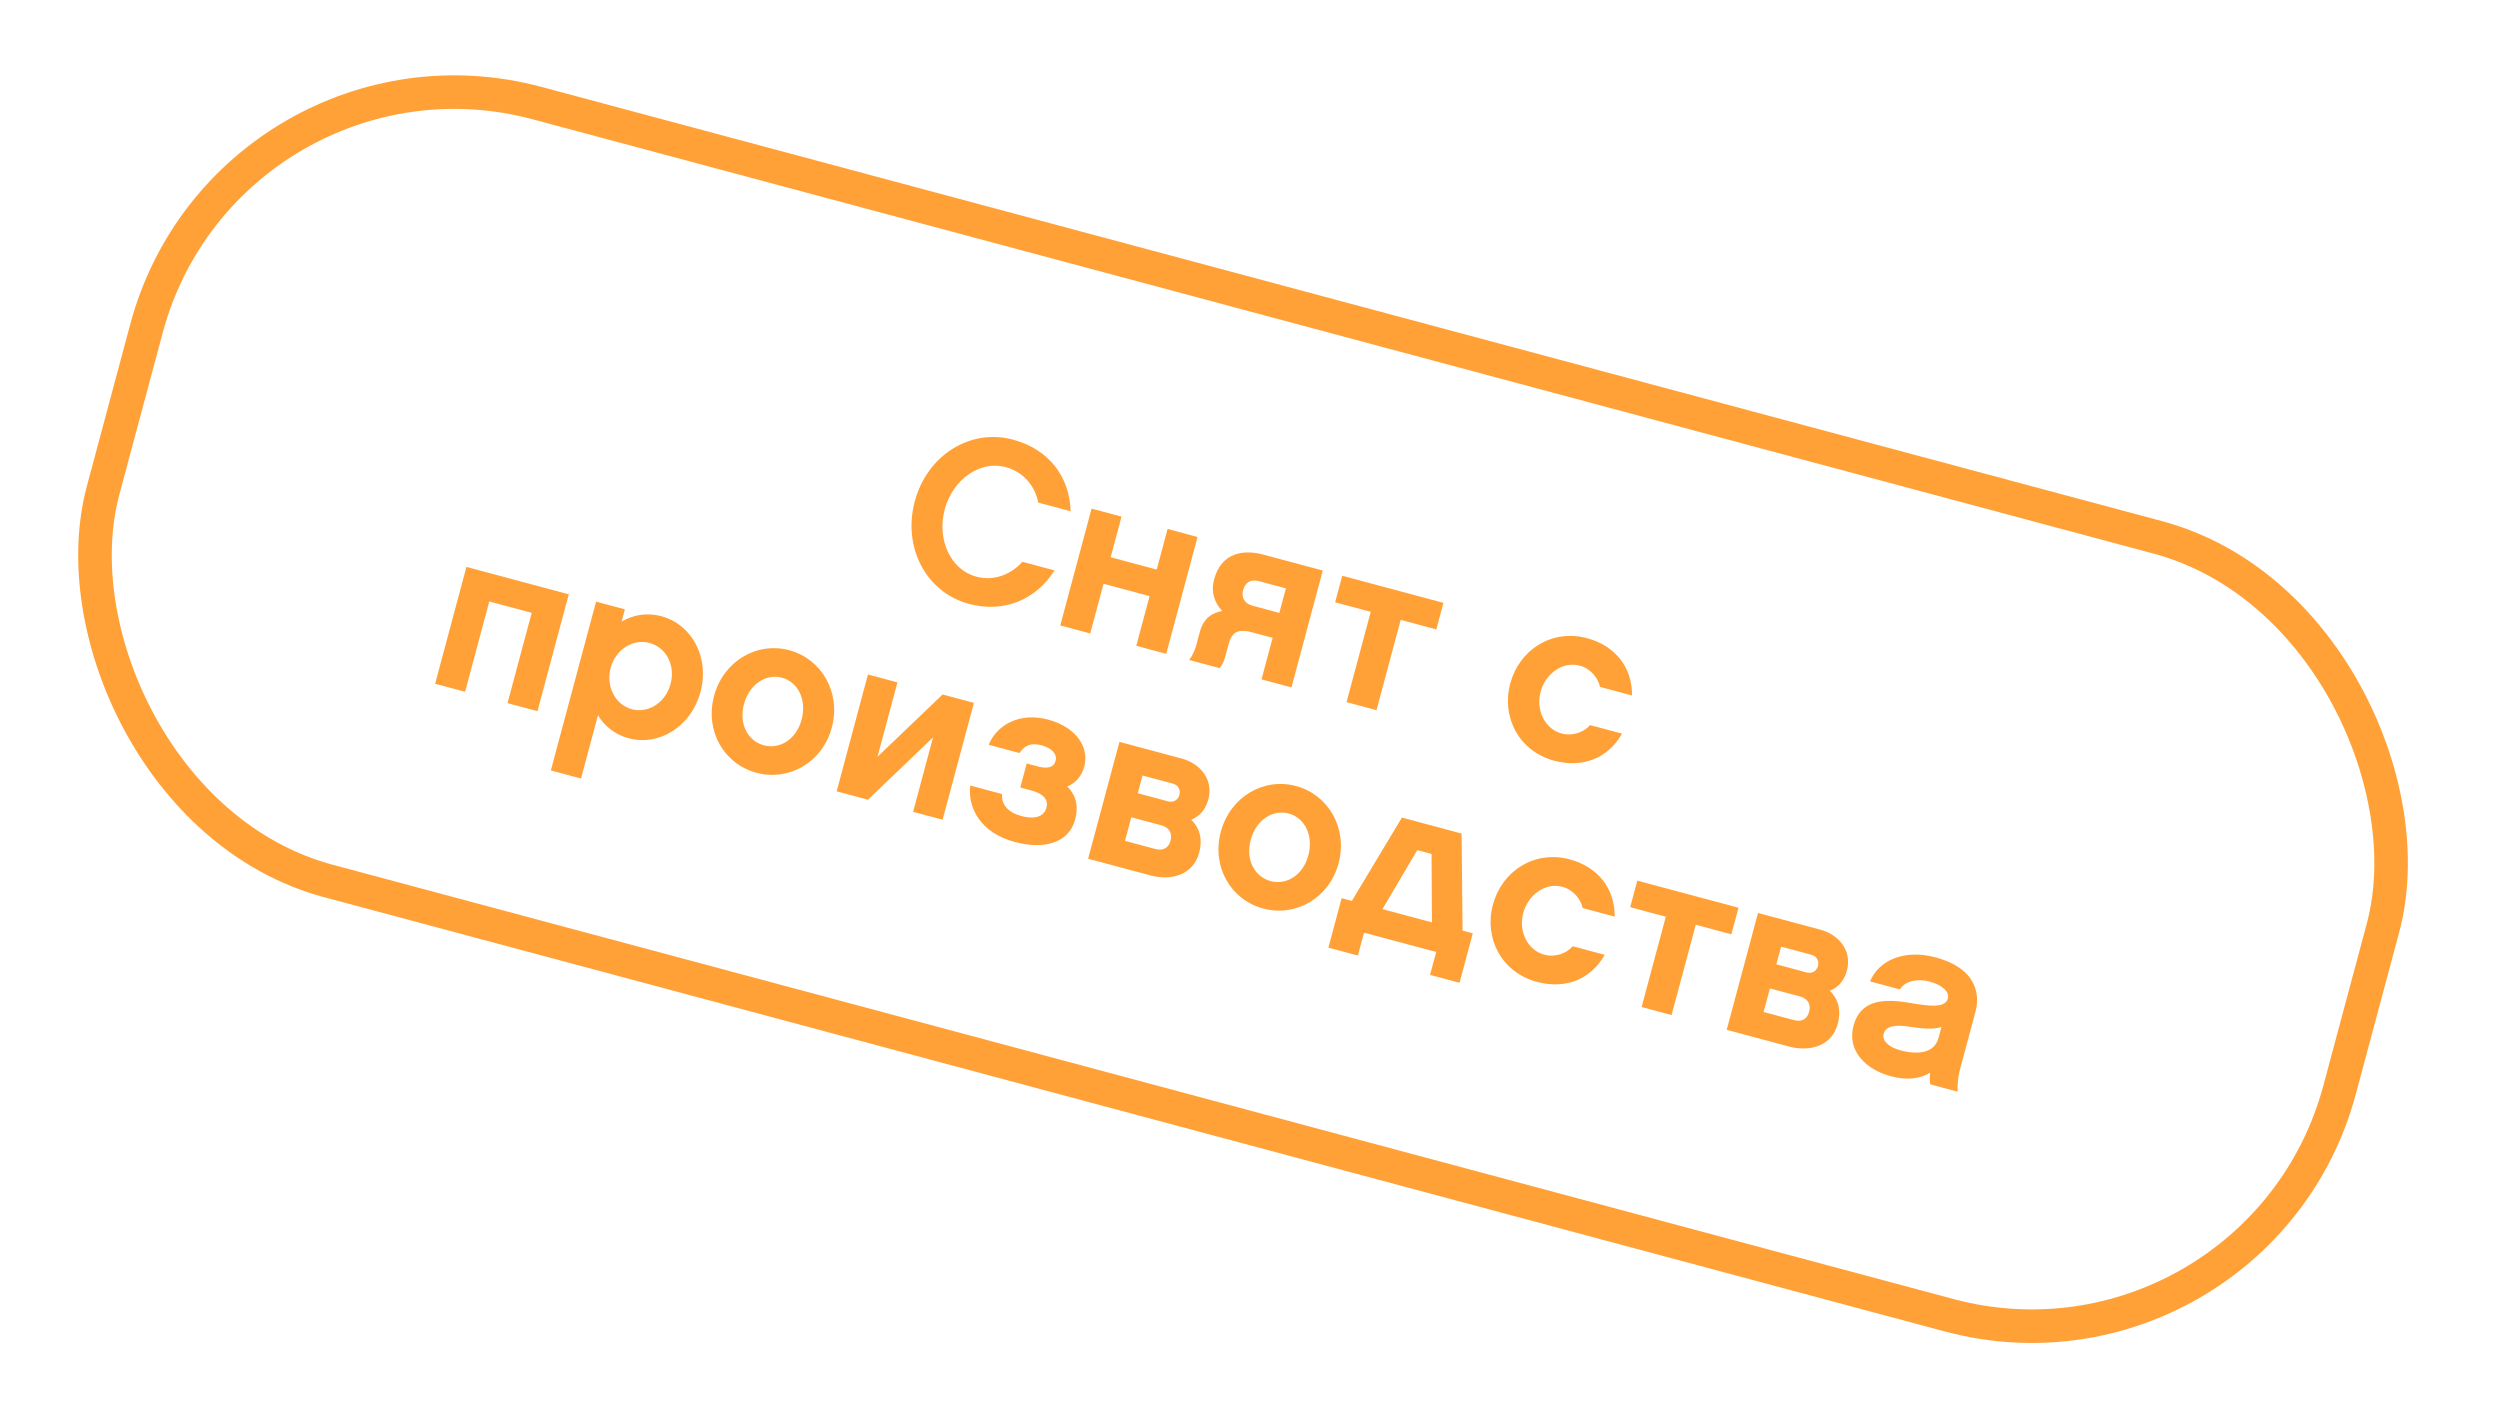<svg width="149" height="85" viewBox="0 0 149 85" fill="none" xmlns="http://www.w3.org/2000/svg">
<rect x="13.648" y="1.225" width="138" height="48" rx="19" transform="rotate(15 13.648 1.225)" stroke="#FFA137" stroke-width="2"/>
<path d="M62.853 33.996C61.747 35.744 59.835 36.55 57.753 35.992C55.197 35.307 53.785 32.625 54.521 29.88C55.256 27.134 57.82 25.517 60.376 26.202C62.499 26.771 63.746 28.395 63.812 30.471L61.879 29.952C61.688 28.988 61.02 28.128 59.938 27.838C58.396 27.425 56.781 28.586 56.306 30.358C55.828 32.143 56.646 33.956 58.188 34.37C59.256 34.656 60.285 34.221 60.933 33.482L62.853 33.996ZM65.771 34.793L64.977 37.754L63.192 37.276L65.058 30.312L66.843 30.79L66.195 33.211L68.94 33.946L69.588 31.525L71.374 32.004L69.507 38.968L67.722 38.49L68.516 35.528L65.771 34.793ZM72.843 36.412C72.403 35.947 72.152 35.314 72.362 34.53C72.79 32.934 74.104 32.735 75.294 33.054L78.837 34.004L76.971 40.968L75.186 40.49L75.849 38.015L74.537 37.663C73.875 37.486 73.431 37.628 73.239 38.344L73.058 39.021C72.949 39.426 72.854 39.618 72.684 39.819L70.872 39.334C71.066 39.096 71.211 38.772 71.302 38.434L71.501 37.69C71.725 36.852 72.199 36.544 72.843 36.412ZM74.087 35.18C73.992 35.532 74.097 35.951 74.665 36.103L76.248 36.527L76.639 35.067L75.043 34.639C74.462 34.483 74.188 34.801 74.087 35.18ZM81.696 36.465L79.573 35.897L79.997 34.314L86.028 35.93L85.604 37.513L83.481 36.944L82.039 42.326L80.254 41.847L81.696 36.465ZM96.674 43.725C95.845 45.199 94.324 45.791 92.633 45.339C90.537 44.777 89.471 42.752 90.011 40.737C90.551 38.722 92.494 37.474 94.59 38.036C96.267 38.485 97.284 39.773 97.27 41.45L95.363 40.939C95.246 40.401 94.801 39.846 94.151 39.672C93.164 39.408 92.12 40.114 91.819 41.236C91.526 42.331 92.081 43.451 93.068 43.716C93.731 43.893 94.407 43.64 94.768 43.215L96.674 43.725ZM29.161 35.847L27.719 41.23L25.934 40.751L27.8 33.787L33.899 35.421L32.033 42.385L30.248 41.907L31.69 36.525L29.161 35.847ZM41.752 41.236C41.197 43.305 39.286 44.488 37.46 43.999C36.663 43.785 36.029 43.282 35.639 42.627L34.629 46.4L32.83 45.918L35.526 35.857L37.243 36.317L37.048 37.047C37.737 36.638 38.571 36.499 39.41 36.724C41.236 37.213 42.303 39.18 41.752 41.236ZM39.967 40.757C40.268 39.635 39.694 38.583 38.707 38.318C37.72 38.054 36.687 38.719 36.397 39.801C36.103 40.896 36.662 42.002 37.649 42.267C38.636 42.532 39.663 41.893 39.967 40.757ZM47.042 38.754C48.976 39.273 50.134 41.279 49.576 43.361C49.018 45.444 47.02 46.575 45.086 46.057C43.152 45.539 42 43.563 42.558 41.481C43.116 39.398 45.109 38.236 47.042 38.754ZM45.524 44.42C46.471 44.674 47.459 44.069 47.774 42.893C48.097 41.689 47.55 40.644 46.604 40.391C45.657 40.137 44.662 40.769 44.339 41.972C44.024 43.149 44.578 44.167 45.524 44.42ZM49.864 47.163L51.73 40.199L53.488 40.67L52.299 45.105L56.179 41.391L58.045 41.891L56.179 48.855L54.421 48.384L55.609 43.949L51.73 47.663L49.864 47.163ZM59.718 47.325C59.684 47.939 60.05 48.414 60.875 48.635C61.808 48.885 62.251 48.584 62.37 48.137C62.49 47.691 62.228 47.316 61.498 47.121L60.808 46.936L61.192 45.503L61.855 45.68C62.463 45.843 62.815 45.72 62.913 45.355C63.022 44.949 62.698 44.587 62.09 44.424C61.495 44.265 61.102 44.377 60.764 44.881L58.925 44.388C59.417 43.201 60.768 42.432 62.472 42.889C64.149 43.338 64.927 44.547 64.623 45.682C64.456 46.305 64.079 46.682 63.607 46.874C63.988 47.237 64.341 47.868 64.08 48.842C63.711 50.221 62.26 50.659 60.489 50.184C58.419 49.63 57.674 48.14 57.825 46.818L59.718 47.325ZM71.47 50.822C71.104 52.188 69.761 52.495 68.571 52.176L64.852 51.179L66.719 44.215L70.424 45.208C71.533 45.505 72.335 46.459 72.016 47.649C71.846 48.285 71.469 48.662 70.998 48.855C71.379 49.218 71.731 49.848 71.47 50.822ZM68.094 46.221L67.811 47.276L69.624 47.762C69.989 47.86 70.227 47.619 70.292 47.376C70.357 47.132 70.285 46.808 69.893 46.703L68.094 46.221ZM69.768 50.09C69.862 49.739 69.767 49.337 69.185 49.181L67.427 48.71L67.05 50.116L68.822 50.591C69.43 50.754 69.674 50.442 69.768 50.09ZM77.245 46.847C79.178 47.365 80.337 49.371 79.778 51.454C79.221 53.536 77.222 54.668 75.288 54.149C73.354 53.631 72.202 51.656 72.76 49.573C73.318 47.491 75.311 46.329 77.245 46.847ZM75.726 52.513C76.673 52.767 77.661 52.162 77.976 50.985C78.299 49.782 77.753 48.737 76.806 48.483C75.859 48.23 74.864 48.861 74.541 50.065C74.226 51.242 74.78 52.26 75.726 52.513ZM80.571 53.695L83.555 48.726L87.111 49.679L87.17 55.464L87.778 55.627L86.989 58.575L85.231 58.103L85.597 56.738L81.296 55.586L80.93 56.951L79.172 56.48L79.962 53.532L80.571 53.695ZM85.344 54.974L85.321 50.895L84.469 50.667L82.396 54.184L85.344 54.974ZM95.641 56.907C94.811 58.381 93.29 58.973 91.6 58.52C89.503 57.959 88.437 55.934 88.977 53.919C89.517 51.904 91.46 50.656 93.556 51.218C95.233 51.667 96.251 52.954 96.236 54.632L94.329 54.121C94.213 53.582 93.767 53.028 93.118 52.854C92.13 52.59 91.086 53.295 90.785 54.418C90.492 55.513 91.047 56.633 92.034 56.897C92.697 57.075 93.374 56.821 93.734 56.396L95.641 56.907ZM99.282 54.636L97.159 54.067L97.583 52.485L103.615 54.101L103.191 55.684L101.068 55.115L99.625 60.497L97.84 60.018L99.282 54.636ZM109.53 61.02C109.164 62.386 107.821 62.693 106.631 62.374L102.912 61.377L104.778 54.413L108.484 55.406C109.592 55.703 110.395 56.657 110.076 57.847C109.906 58.483 109.529 58.86 109.057 59.053C109.438 59.416 109.791 60.046 109.53 61.02ZM106.154 56.419L105.871 57.474L107.683 57.96C108.048 58.058 108.287 57.817 108.352 57.574C108.417 57.33 108.345 57.007 107.952 56.901L106.154 56.419ZM107.827 60.288C107.922 59.937 107.827 59.535 107.245 59.379L105.487 58.908L105.11 60.314L106.882 60.789C107.49 60.952 107.733 60.64 107.827 60.288ZM115.041 64.627C115.007 64.43 115.011 64.199 115.039 63.931C114.449 64.295 113.666 64.404 112.692 64.143C111.218 63.748 110.065 62.642 110.471 61.127C110.891 59.559 112.312 59.504 113.89 59.782C115.082 59.986 115.943 60.072 116.095 59.504C116.193 59.138 115.799 58.714 115.001 58.5C114.366 58.33 113.559 58.418 113.238 58.97L111.453 58.492C111.984 57.213 113.519 56.567 115.345 57.056C118.171 57.813 117.898 59.697 117.75 60.251L116.779 63.875C116.688 64.213 116.655 64.77 116.677 65.066L115.041 64.627ZM115.536 61.861L115.71 61.212C115.266 61.354 114.652 61.32 113.9 61.205C112.995 61.065 112.404 61.109 112.266 61.623C112.161 62.015 112.548 62.408 113.265 62.601C114.333 62.887 115.297 62.754 115.536 61.861Z" fill="#FFA137"/>
</svg>
